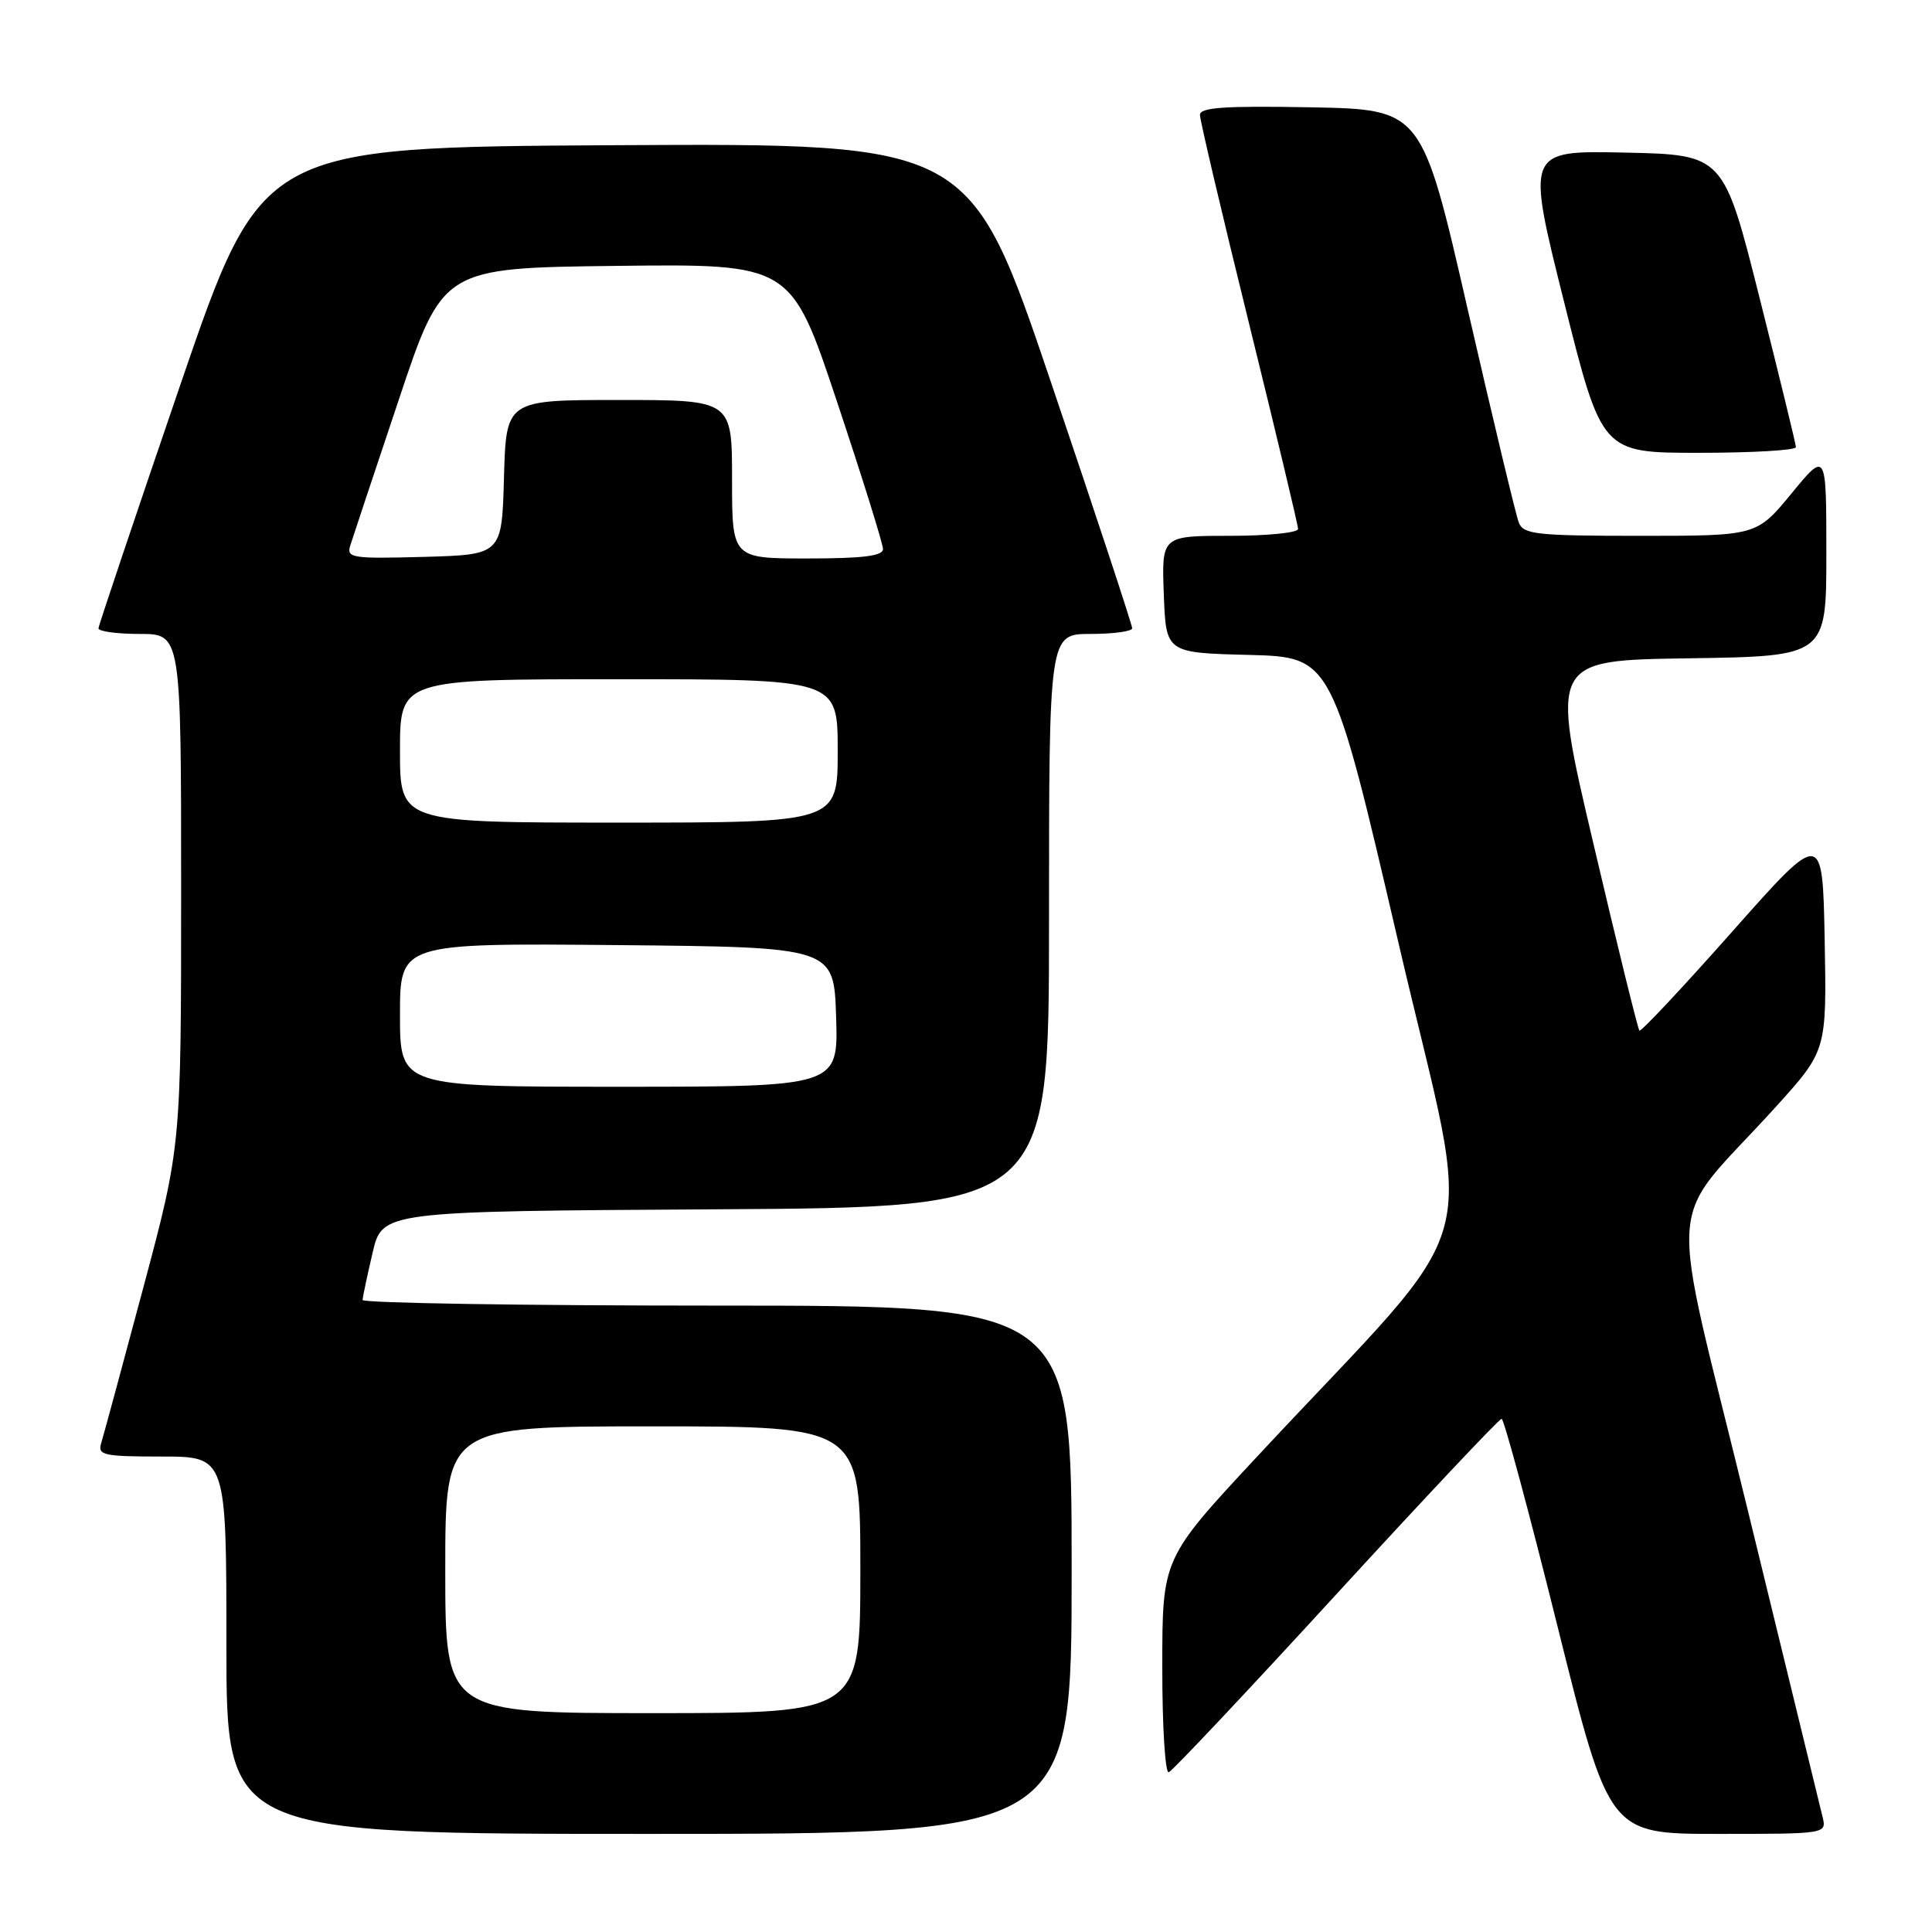 <?xml version="1.0" encoding="UTF-8" standalone="no"?>
<!DOCTYPE svg PUBLIC "-//W3C//DTD SVG 1.1//EN" "http://www.w3.org/Graphics/SVG/1.1/DTD/svg11.dtd" >
<svg xmlns="http://www.w3.org/2000/svg" xmlns:xlink="http://www.w3.org/1999/xlink" version="1.1" viewBox="0 0 256 256">
 <g >
 <path fill="currentColor"
d=" M 142.00 208.00 C 142.00 173.00 142.00 173.00 95.00 173.00 C 69.15 173.00 48.02 172.66 48.04 172.25 C 48.07 171.84 48.66 169.03 49.37 166.00 C 50.65 160.50 50.65 160.50 94.83 160.24 C 139.00 159.98 139.00 159.98 139.00 121.99 C 139.00 84.00 139.00 84.00 144.50 84.00 C 147.53 84.00 150.01 83.66 150.02 83.25 C 150.03 82.84 145.21 68.21 139.29 50.74 C 128.54 18.98 128.54 18.98 81.61 19.24 C 34.68 19.50 34.68 19.50 23.89 51.00 C 17.96 68.33 13.08 82.84 13.05 83.25 C 13.02 83.66 15.47 84.00 18.50 84.00 C 24.00 84.00 24.00 84.00 24.00 117.94 C 24.00 151.87 24.00 151.87 18.97 170.69 C 16.20 181.03 13.70 190.29 13.40 191.25 C 12.92 192.82 13.74 193.00 21.43 193.00 C 30.00 193.00 30.00 193.00 30.00 218.00 C 30.00 243.00 30.00 243.00 86.00 243.00 C 142.00 243.00 142.00 243.00 142.00 208.00 Z  M 241.50 240.75 C 241.20 239.51 236.74 221.19 231.57 200.03 C 220.92 156.35 220.45 163.06 235.28 146.69 C 242.05 139.21 242.05 139.21 241.78 124.58 C 241.50 109.94 241.50 109.94 229.54 123.43 C 222.97 130.85 217.42 136.76 217.23 136.56 C 217.03 136.36 214.29 125.25 211.15 111.85 C 205.42 87.50 205.42 87.50 223.71 87.23 C 242.00 86.96 242.00 86.96 242.00 73.36 C 242.00 59.77 242.00 59.77 237.38 65.39 C 232.76 71.00 232.76 71.00 217.35 71.00 C 203.60 71.00 201.86 70.81 201.25 69.25 C 200.87 68.29 197.83 55.58 194.48 41.00 C 188.41 14.50 188.41 14.50 173.70 14.22 C 162.24 14.01 159.00 14.23 159.00 15.23 C 159.00 15.94 161.93 28.37 165.50 42.85 C 169.07 57.33 172.00 69.59 172.00 70.09 C 172.00 70.59 167.93 71.00 162.96 71.00 C 153.92 71.00 153.92 71.00 154.21 78.75 C 154.50 86.50 154.50 86.50 165.50 86.78 C 176.50 87.07 176.50 87.07 185.34 125.08 C 195.31 168.00 197.61 159.67 166.58 193.00 C 154.01 206.50 154.01 206.50 154.01 220.83 C 154.00 228.72 154.39 235.02 154.87 234.83 C 155.36 234.65 165.35 224.04 177.07 211.25 C 188.80 198.46 198.65 188.00 198.97 188.00 C 199.28 188.00 202.62 200.38 206.38 215.50 C 213.23 243.00 213.23 243.00 227.63 243.00 C 242.04 243.00 242.04 243.00 241.50 240.75 Z  M 237.97 59.25 C 237.96 58.84 235.79 49.95 233.16 39.50 C 228.38 20.50 228.38 20.50 215.30 20.22 C 202.23 19.94 202.23 19.94 207.24 39.97 C 212.25 60.00 212.25 60.00 225.12 60.00 C 232.21 60.00 237.99 59.66 237.97 59.25 Z  M 59.00 208.00 C 59.00 189.00 59.00 189.00 86.50 189.00 C 114.00 189.00 114.00 189.00 114.00 208.00 C 114.00 227.00 114.00 227.00 86.50 227.00 C 59.00 227.00 59.00 227.00 59.00 208.00 Z  M 53.00 134.48 C 53.00 124.97 53.00 124.97 81.75 125.23 C 110.50 125.50 110.50 125.50 110.79 134.75 C 111.08 144.00 111.08 144.00 82.04 144.00 C 53.00 144.00 53.00 144.00 53.00 134.48 Z  M 53.00 99.50 C 53.00 90.00 53.00 90.00 82.00 90.00 C 111.00 90.00 111.00 90.00 111.00 99.50 C 111.00 109.00 111.00 109.00 82.00 109.00 C 53.00 109.00 53.00 109.00 53.00 99.50 Z  M 46.41 72.29 C 46.72 71.30 49.61 62.62 52.83 53.00 C 58.67 35.50 58.67 35.50 81.75 35.23 C 104.82 34.96 104.82 34.96 110.91 53.23 C 114.26 63.28 117.00 72.06 117.00 72.75 C 117.00 73.67 114.33 74.00 107.00 74.00 C 97.00 74.00 97.00 74.00 97.00 63.50 C 97.00 53.00 97.00 53.00 82.03 53.00 C 67.07 53.00 67.07 53.00 66.78 63.25 C 66.50 73.50 66.50 73.50 56.17 73.79 C 46.64 74.05 45.89 73.93 46.41 72.29 Z "/>
</g>
</svg>